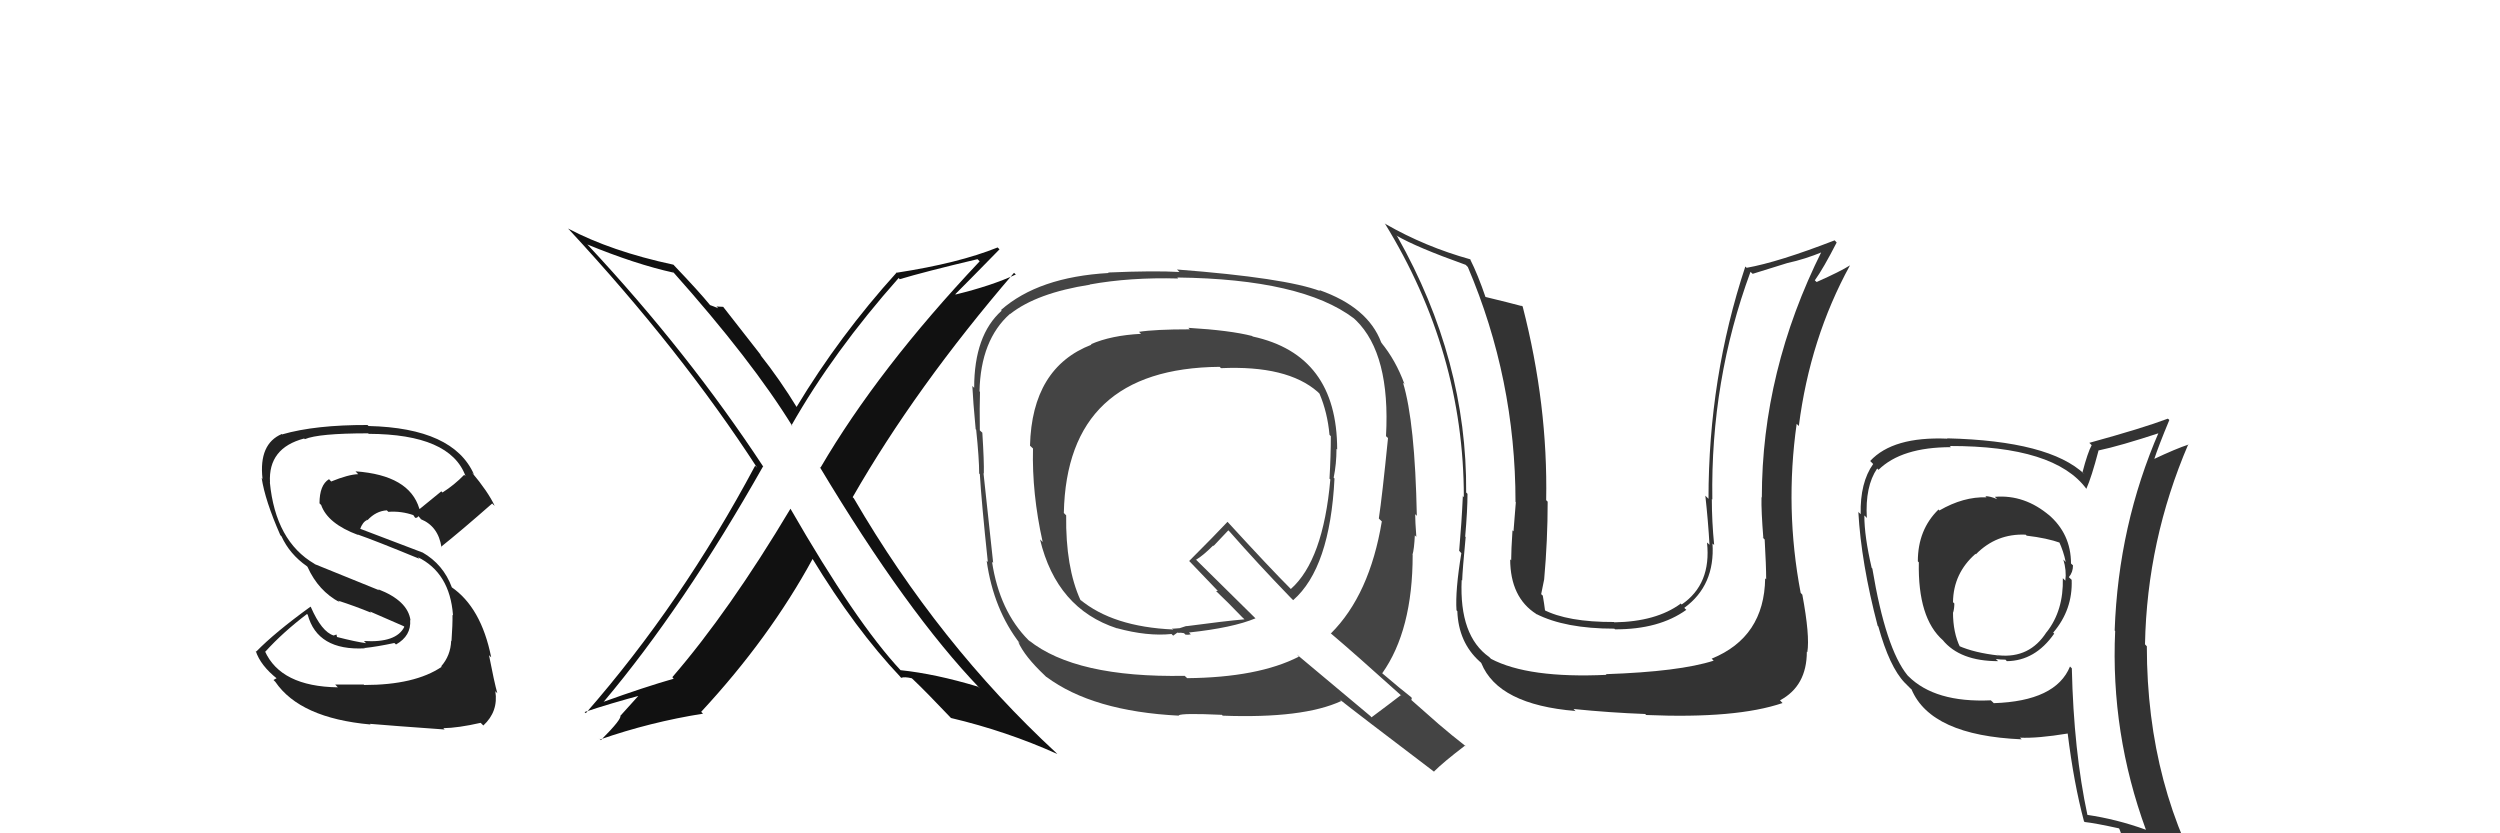 <svg xmlns="http://www.w3.org/2000/svg" width="150" height="50" viewBox="0,0,150,50"><path fill="#111" d="M47.30 30.39L47.29 30.38L47.43 30.52Q43.76 36.67 40.34 40.63L40.42 40.72L40.43 40.72Q38.65 41.23 36.21 42.11L36.18 42.08L36.22 42.11Q41.02 36.41 45.78 27.99L45.72 27.93L45.81 28.02Q41.28 21.13 35.30 14.73L35.19 14.62L35.22 14.66Q38.14 15.86 40.42 16.36L40.35 16.29L40.37 16.30Q45.11 21.62 47.55 25.58L47.49 25.52L47.49 25.52Q50.00 21.10 53.92 16.68L53.99 16.76L53.99 16.75Q55.45 16.31 58.65 15.55L58.68 15.58L58.78 15.68Q52.70 22.12 49.23 28.06L49.23 28.06L49.18 28.01Q54.42 36.75 58.80 41.31L58.74 41.26L58.68 41.20Q56.13 40.43 54.03 40.21L53.99 40.16L54.05 40.23Q51.34 37.33 47.42 30.51ZM53.98 40.57L53.98 40.57L54.07 40.67Q54.26 40.59 54.72 40.70L54.68 40.67L54.82 40.80Q55.53 41.47 57.05 43.07L57.15 43.17L57.06 43.08Q60.40 43.87 63.44 45.24L63.47 45.27L63.36 45.16Q56.33 38.66 51.23 29.90L51.25 29.92L51.16 29.83Q54.94 23.23 60.84 16.37L60.94 16.46L60.95 16.47Q59.51 17.14 57.34 17.67L57.31 17.64L57.32 17.65Q58.22 16.75 59.97 14.96L59.85 14.84L59.85 14.85Q57.52 15.79 53.82 16.36L53.86 16.39L53.81 16.34Q50.37 20.14 47.78 24.44L47.78 24.43L47.86 24.52Q46.78 22.75 45.60 21.27L45.68 21.34L43.39 18.41L42.99 18.39L43.10 18.50Q42.82 18.38 42.59 18.30L42.67 18.38L42.60 18.30Q41.93 17.48 40.44 15.92L40.45 15.92L40.40 15.88Q36.67 15.08 34.08 13.71L34.03 13.66L34.14 13.77Q40.86 21.02 45.43 28.07L45.30 27.93L45.31 27.94Q40.90 36.21 35.15 42.79L35.08 42.73L35.08 42.72Q36.56 42.22 38.69 41.65L38.53 41.50L37.23 42.94L37.21 42.92Q37.38 43.08 36.05 44.41L35.90 44.27L36.00 44.37Q39.02 43.32 42.18 42.82L42.19 42.83L42.07 42.71Q46.17 38.29 48.76 33.53L48.78 33.54L48.72 33.48Q51.32 37.76 54.03 40.62Z"/><path fill="#333" d="M119.66 29.78L119.74 29.86L119.83 29.95Q119.42 29.77 119.12 29.77L119.20 29.85L119.19 29.84Q117.81 29.79 116.36 30.63L116.44 30.71L116.31 30.57Q115.07 31.78 115.07 33.68L115.13 33.74L115.13 33.73Q115.06 37.09 116.58 38.42L116.63 38.48L116.56 38.40Q117.60 39.67 119.89 39.67L119.78 39.57L119.75 39.54Q120.02 39.58 120.33 39.58L120.42 39.68L120.41 39.67Q122.11 39.65 123.25 38.02L123.34 38.10L123.19 37.96Q124.37 36.58 124.30 34.79L124.11 34.61L124.13 34.63Q124.38 34.34 124.38 33.92L124.30 33.85L124.26 33.81Q124.26 32.02 122.89 30.86L123.01 30.98L122.99 30.95Q121.48 29.66 119.69 29.81ZM124.19 39.98L124.32 40.11L124.20 39.99Q123.35 42.07 119.62 42.19L119.59 42.15L119.45 42.02Q116.10 42.17 114.50 40.57L114.56 40.63L114.45 40.52Q113.14 38.91 112.34 34.11L112.17 33.94L112.30 34.07Q111.86 32.18 111.86 30.93L111.91 30.97L112.01 31.08Q111.90 29.18 112.63 28.11L112.72 28.20L112.71 28.19Q114.09 26.83 117.06 26.83L116.97 26.75L116.98 26.76Q123.29 26.75 125.19 29.34L125.14 29.28L125.18 29.33Q125.49 28.64 125.91 27.04L125.80 26.94L125.90 27.03Q127.19 26.76 129.62 25.96L129.56 25.90L129.55 25.88Q127.10 31.51 126.88 37.83L126.86 37.81L126.91 37.86Q126.63 43.98 128.76 49.80L128.87 49.91L128.74 49.78Q127.00 49.15 125.22 48.89L125.18 48.85L125.25 48.92Q124.42 45.05 124.31 40.10ZM125.01 49.25L124.97 49.21L125.08 49.32Q125.72 49.39 127.13 49.70L127.07 49.64L127.16 49.73Q127.45 50.51 128.02 51.92L128.02 51.92L127.93 51.83Q130.46 52.49 132.74 53.79L132.91 53.96L132.80 53.85Q128.81 47.30 128.81 38.78L128.84 38.81L128.70 38.66Q128.82 32.43 131.30 26.65L131.18 26.53L131.32 26.67Q130.58 26.91 129.20 27.56L129.24 27.60L129.24 27.59Q129.51 26.76 130.16 25.20L130.12 25.16L130.07 25.12Q128.56 25.69 125.36 26.57L125.46 26.67L125.50 26.71Q125.26 27.15 124.95 28.33L124.98 28.36L125.07 28.45Q122.96 26.45 116.83 26.30L116.84 26.31L116.85 26.32Q113.58 26.18 112.21 27.66L112.30 27.75L112.39 27.84Q111.60 28.95 111.64 30.85L111.48 30.70L111.50 30.71Q111.67 33.78 112.66 37.55L112.75 37.64L112.70 37.59Q113.37 40.01 114.28 40.96L114.25 40.93L114.62 41.30L114.69 41.36Q115.86 44.13 121.30 44.36L121.25 44.31L121.20 44.26Q122.24 44.31 124.07 44.01L124.12 44.06L124.06 44.00Q124.43 47.00 125.04 49.28ZM121.63 32.17L121.67 32.21L121.60 32.14Q122.81 32.28 123.65 32.58L123.64 32.57L123.53 32.47Q123.82 33.10 123.94 33.71L123.94 33.72L123.80 33.57Q124.00 34.23 123.92 34.84L123.85 34.77L123.77 34.69Q123.82 36.64 122.79 37.94L122.93 38.07L122.79 37.93Q121.78 39.51 119.92 39.32L119.77 39.18L119.92 39.33Q118.47 39.17 117.52 38.75L117.66 38.90L117.61 38.84Q117.18 37.96 117.18 36.74L117.30 36.86L117.19 36.75Q117.26 36.51 117.26 36.21L117.25 36.20L117.18 36.13Q117.20 34.40 118.53 33.23L118.59 33.30L118.55 33.26Q119.79 32.00 121.54 32.08Z"/><path fill="#444" d="M71.37 19.74L71.31 19.68L71.39 19.76Q69.29 19.76 68.34 19.91L68.29 19.86L68.46 20.03Q66.68 20.12 65.46 20.65L65.52 20.71L65.49 20.68Q61.92 22.06 61.80 26.74L61.99 26.92L61.98 26.92Q61.91 29.59 62.56 32.52L62.39 32.35L62.40 32.36Q63.40 36.52 67.02 37.70L66.94 37.62L67.01 37.69Q68.84 38.19 70.29 38.04L70.39 38.14L70.65 37.95L70.68 37.97Q70.85 37.95 71.04 37.99L71.03 37.98L71.13 38.08Q71.30 38.10 71.45 38.06L71.44 38.05L71.34 37.95Q73.96 37.67 75.33 37.10L75.44 37.21L71.73 33.55L71.77 33.58Q72.18 33.34 72.79 32.73L72.81 32.76L73.70 31.82L73.78 31.90Q75.43 33.78 77.41 35.83L77.55 35.97L77.59 36.01Q79.80 34.08 80.07 28.71L80.18 28.82L80.02 28.66Q80.19 27.84 80.19 26.92L80.15 26.89L80.23 26.97Q80.23 21.29 75.16 20.19L75.04 20.07L75.13 20.16Q73.81 19.82 71.30 19.67ZM84.10 41.76L84.06 41.73L84.05 41.71Q83.47 42.16 82.29 43.04L82.23 42.97L77.81 39.27L77.93 39.40Q75.49 40.65 71.22 40.69L71.21 40.67L71.08 40.55Q64.54 40.67 61.73 38.42L61.85 38.55L61.72 38.42Q59.97 36.67 59.52 33.70L59.58 33.77L59.59 33.77Q59.39 31.97 59.01 28.39L58.94 28.33L59.03 28.41Q59.05 27.71 58.94 25.96L58.84 25.87L58.79 25.82Q58.77 24.38 58.80 23.51L58.71 23.42L58.77 23.48Q58.84 20.39 60.60 18.83L60.52 18.76L60.61 18.84Q62.20 17.58 65.40 17.08L65.39 17.07L65.38 17.07Q67.80 16.63 70.69 16.71L70.60 16.61L70.63 16.65Q78.11 16.74 81.23 19.10L81.39 19.25L81.36 19.22Q83.43 21.25 83.16 26.17L83.26 26.26L83.28 26.29Q82.93 29.78 82.73 31.11L82.88 31.26L82.91 31.28Q82.18 35.69 79.85 38.01L79.77 37.93L79.81 37.97Q81.30 39.23 84.04 41.70ZM79.30 17.55L79.28 17.52L79.23 17.47Q77.12 16.67 70.62 16.17L70.74 16.29L70.77 16.32Q69.27 16.23 66.49 16.35L66.55 16.41L66.52 16.38Q62.31 16.62 60.06 18.60L60.09 18.63L60.10 18.64Q58.45 20.11 58.45 23.27L58.34 23.16L58.34 23.16Q58.38 24.04 58.54 25.75L58.47 25.69L58.57 25.78Q58.75 27.53 58.75 28.40L58.70 28.35L58.79 28.45Q58.89 30.14 59.27 33.72L59.30 33.75L59.20 33.65Q59.61 36.57 61.21 38.63L61.21 38.63L61.09 38.51Q61.47 39.38 62.69 40.53L62.78 40.62L62.78 40.61Q65.56 42.68 70.74 42.94L70.59 42.80L70.72 42.92Q70.92 42.78 73.31 42.89L73.48 43.05L73.36 42.94Q78.19 43.12 80.48 42.06L80.51 42.10L80.37 41.96Q81.36 42.75 86.08 46.33L85.99 46.24L86.04 46.29Q86.61 45.72 87.91 44.73L87.96 44.78L87.98 44.80Q87.09 44.11 86.29 43.42L86.28 43.41L84.68 42.00L84.71 41.88L84.67 41.83Q84.10 41.39 82.89 40.36L82.93 40.40L82.93 40.40Q84.76 37.82 84.76 33.29L84.86 33.39L84.75 33.28Q84.85 32.96 84.89 32.12L84.79 32.02L84.98 32.21Q84.91 31.26 84.91 30.84L84.88 30.82L85.01 30.95Q84.90 25.32 84.18 22.96L84.14 22.92L84.27 23.05Q83.74 21.60 82.86 20.54L82.97 20.65L82.87 20.54Q82.08 18.43 79.15 17.40ZM73.18 22.01L73.10 21.93L73.26 22.09Q77.23 21.91 79.06 23.51L79.14 23.59L79.17 23.62Q79.65 24.75 79.77 26.09L79.77 26.09L79.85 26.17Q79.85 27.35 79.77 28.72L79.73 28.67L79.82 28.77Q79.39 33.62 77.45 35.34L77.43 35.32L77.48 35.37Q76.19 34.08 73.68 31.34L73.60 31.26L73.65 31.31Q72.91 32.10 71.35 33.66L71.37 33.68L71.41 33.72Q71.87 34.21 73.01 35.39L73.07 35.45L72.97 35.46L72.98 35.48Q73.58 36.04 74.60 37.10L74.50 37.00L74.67 37.16Q73.51 37.26 71.19 37.57L71.18 37.56L70.78 37.69L70.39 37.72L70.31 37.68L70.40 37.77Q66.77 37.61 64.80 35.97L64.95 36.13L64.83 36.01Q63.93 34.04 63.97 30.92L63.79 30.74L63.83 30.78Q64.01 22.09 73.18 22.01Z"/><path fill="#222" d="M21.79 41.05L21.82 41.07L20.11 41.07L20.27 41.24Q16.84 41.19 15.89 39.06L15.79 38.97L15.92 39.10Q16.97 37.94 18.42 36.84L18.53 36.95L18.46 36.87Q19.04 39.05 21.89 38.90L21.79 38.80L21.88 38.88Q22.63 38.80 23.66 38.58L23.72 38.63L23.76 38.67Q24.68 38.15 24.61 37.20L24.51 37.10L24.63 37.22Q24.47 36.04 22.68 35.35L22.76 35.42L18.89 33.85L18.87 33.83Q16.53 32.47 16.19 28.93L16.17 28.92L16.20 28.95Q16.08 26.88 18.25 26.31L18.24 26.30L18.29 26.35Q19.11 26.00 22.08 26.00L22.10 26.01L22.12 26.03Q27.01 26.05 27.93 28.56L27.87 28.51L27.85 28.49Q27.27 29.09 26.55 29.55L26.48 29.48L25.18 30.54L25.16 30.52Q24.56 28.51 21.33 28.28L21.49 28.45L21.49 28.45Q20.90 28.47 19.87 28.89L19.77 28.78L19.74 28.75Q19.17 29.10 19.17 30.20L19.22 30.25L19.27 30.30Q19.66 31.42 21.49 32.10L21.36 31.98L21.46 32.07Q22.50 32.43 25.17 33.53L25.03 33.39L25.05 33.42Q26.99 34.36 27.18 36.91L27.18 36.92L27.15 36.89Q27.16 37.47 27.09 38.46L27.18 38.56L27.07 38.44Q27.04 39.33 26.47 39.98L26.63 40.13L26.50 40.01Q24.89 41.10 21.85 41.10ZM26.55 43.64L26.72 43.81L26.60 43.69Q27.47 43.68 28.84 43.37L29.02 43.55L29.00 43.53Q29.91 42.69 29.72 41.47L29.72 41.47L29.84 41.60Q29.65 40.91 29.34 39.31L29.46 39.43L29.47 39.43Q28.87 36.44 27.08 35.22L27.16 35.29L27.11 35.24Q26.60 33.86 25.34 33.14L25.41 33.21L25.35 33.15Q24.02 32.65 21.54 31.70L21.59 31.74L21.60 31.76Q21.76 31.31 22.03 31.20L21.95 31.11L22.05 31.21Q22.56 30.66 23.21 30.62L23.32 30.73L23.30 30.71Q24.08 30.65 24.84 30.92L24.74 30.82L24.91 31.07L25.02 31.06L25.11 30.97L25.25 31.14L25.25 31.15Q26.30 31.58 26.49 32.84L26.42 32.77L26.46 32.81Q27.63 31.88 29.53 30.21L29.61 30.29L29.68 30.35Q29.29 29.51 28.30 28.33L28.39 28.42L28.44 28.47Q27.21 25.68 22.11 25.56L22.06 25.51L22.05 25.50Q18.92 25.49 16.94 26.06L16.99 26.11L16.91 26.04Q15.52 26.63 15.75 28.72L15.83 28.81L15.70 28.68Q15.90 30.02 16.82 32.11L16.77 32.06L16.89 32.18Q17.38 33.25 18.41 33.97L18.43 33.99L18.45 34.01Q19.10 35.46 20.39 36.14L20.29 36.04L20.29 36.04Q21.31 36.37 22.26 36.76L22.20 36.69L24.22 37.57L24.26 37.61Q23.78 38.58 21.84 38.46L21.91 38.54L21.97 38.59Q21.39 38.52 20.18 38.21L20.23 38.27L20.19 38.07L20.02 38.13L20.02 38.13Q19.30 37.91 18.65 36.42L18.56 36.33L18.63 36.40Q16.49 37.95 15.38 39.09L15.26 38.97L15.34 39.05Q15.63 39.94 16.65 40.74L16.60 40.69L16.41 40.80L16.52 40.91Q18.01 43.09 22.23 43.47L22.21 43.44L22.19 43.43Q23.45 43.54 26.68 43.77Z"/><path fill="#333" d="M105.88 34.67L105.92 34.71L105.91 34.70Q105.86 38.23 102.70 39.52L102.67 39.49L102.82 39.64Q100.77 40.30 96.35 40.45L96.46 40.56L96.40 40.49Q91.70 40.71 89.46 39.53L89.49 39.56L89.35 39.42Q87.55 38.15 87.70 34.80L87.69 34.79L87.73 34.83Q87.75 34.20 87.94 32.22L87.92 32.20L87.91 32.20Q88.05 30.62 88.05 29.63L88.03 29.61L87.97 29.55Q88.03 21.61 83.84 14.19L83.90 14.25L83.78 14.13Q84.97 14.83 87.94 15.89L87.90 15.85L88.07 16.02Q90.93 22.73 90.93 30.11L90.96 30.15L90.95 30.13Q90.91 30.70 90.81 31.88L90.75 31.82L90.75 31.81Q90.67 33.02 90.67 33.63L90.75 33.70L90.61 33.56Q90.62 35.85 92.18 36.84L92.21 36.88L92.16 36.83Q93.90 37.72 96.86 37.72L96.93 37.79L96.90 37.76Q99.54 37.77 101.18 36.59L101.10 36.52L101.06 36.47Q102.91 35.12 102.75 32.61L102.84 32.69L102.85 32.71Q102.71 31.27 102.71 29.94L102.75 29.98L102.74 29.96Q102.63 22.82 105.03 16.31L105.16 16.43L107.25 15.78L107.25 15.78Q108.28 15.56 109.39 15.10L109.40 15.12L109.32 15.04Q105.71 22.27 105.71 29.85L105.58 29.73L105.69 29.83Q105.67 30.65 105.80 32.28L105.72 32.21L105.88 32.37Q105.97 33.96 105.97 34.76ZM108.03 35.56L107.98 35.52L108.04 35.57Q107.08 30.53 107.80 25.43L107.93 25.56L107.93 25.56Q108.60 20.30 111.00 15.92L111.13 16.05L111.00 15.92Q110.44 16.28 109.00 16.92L108.92 16.85L108.89 16.82Q109.40 16.11 110.20 14.55L110.18 14.53L110.08 14.42Q106.70 15.73 104.79 16.07L104.81 16.08L104.72 15.99Q102.51 22.66 102.51 29.93L102.50 29.92L102.32 29.74Q102.49 31.28 102.57 32.69L102.49 32.61L102.42 32.55Q102.69 35.05 100.90 36.27L100.76 36.13L100.84 36.22Q99.37 37.30 96.86 37.34L96.82 37.30L96.84 37.32Q94.04 37.33 92.59 36.57L92.71 36.69L92.71 36.69Q92.65 36.21 92.57 35.75L92.56 35.73L92.47 35.65Q92.54 35.26 92.65 34.76L92.57 34.69L92.65 34.76Q92.86 32.42 92.86 30.10L92.84 30.08L92.77 30.01Q92.88 24.29 91.36 18.39L91.20 18.23L91.33 18.37Q90.51 18.15 89.10 17.81L89.11 17.83L89.14 17.85Q88.67 16.47 88.21 15.56L88.29 15.63L88.22 15.56Q85.52 14.81 83.13 13.44L83.09 13.40L83.08 13.39Q87.83 21.11 87.83 29.83L87.71 29.70L87.77 29.77Q87.70 31.34 87.55 33.05L87.56 33.06L87.68 33.19Q87.31 35.44 87.39 36.62L87.54 36.77L87.44 36.67Q87.51 38.54 88.77 39.68L88.86 39.76L88.88 39.79Q89.89 42.28 94.54 42.66L94.57 42.70L94.41 42.54Q96.58 42.76 98.71 42.84L98.68 42.81L98.77 42.90Q104.18 43.13 106.96 42.18L106.95 42.18L106.80 42.02Q108.41 41.16 108.41 39.10L108.54 39.23L108.44 39.13Q108.60 38.15 108.14 35.68Z"/></svg>